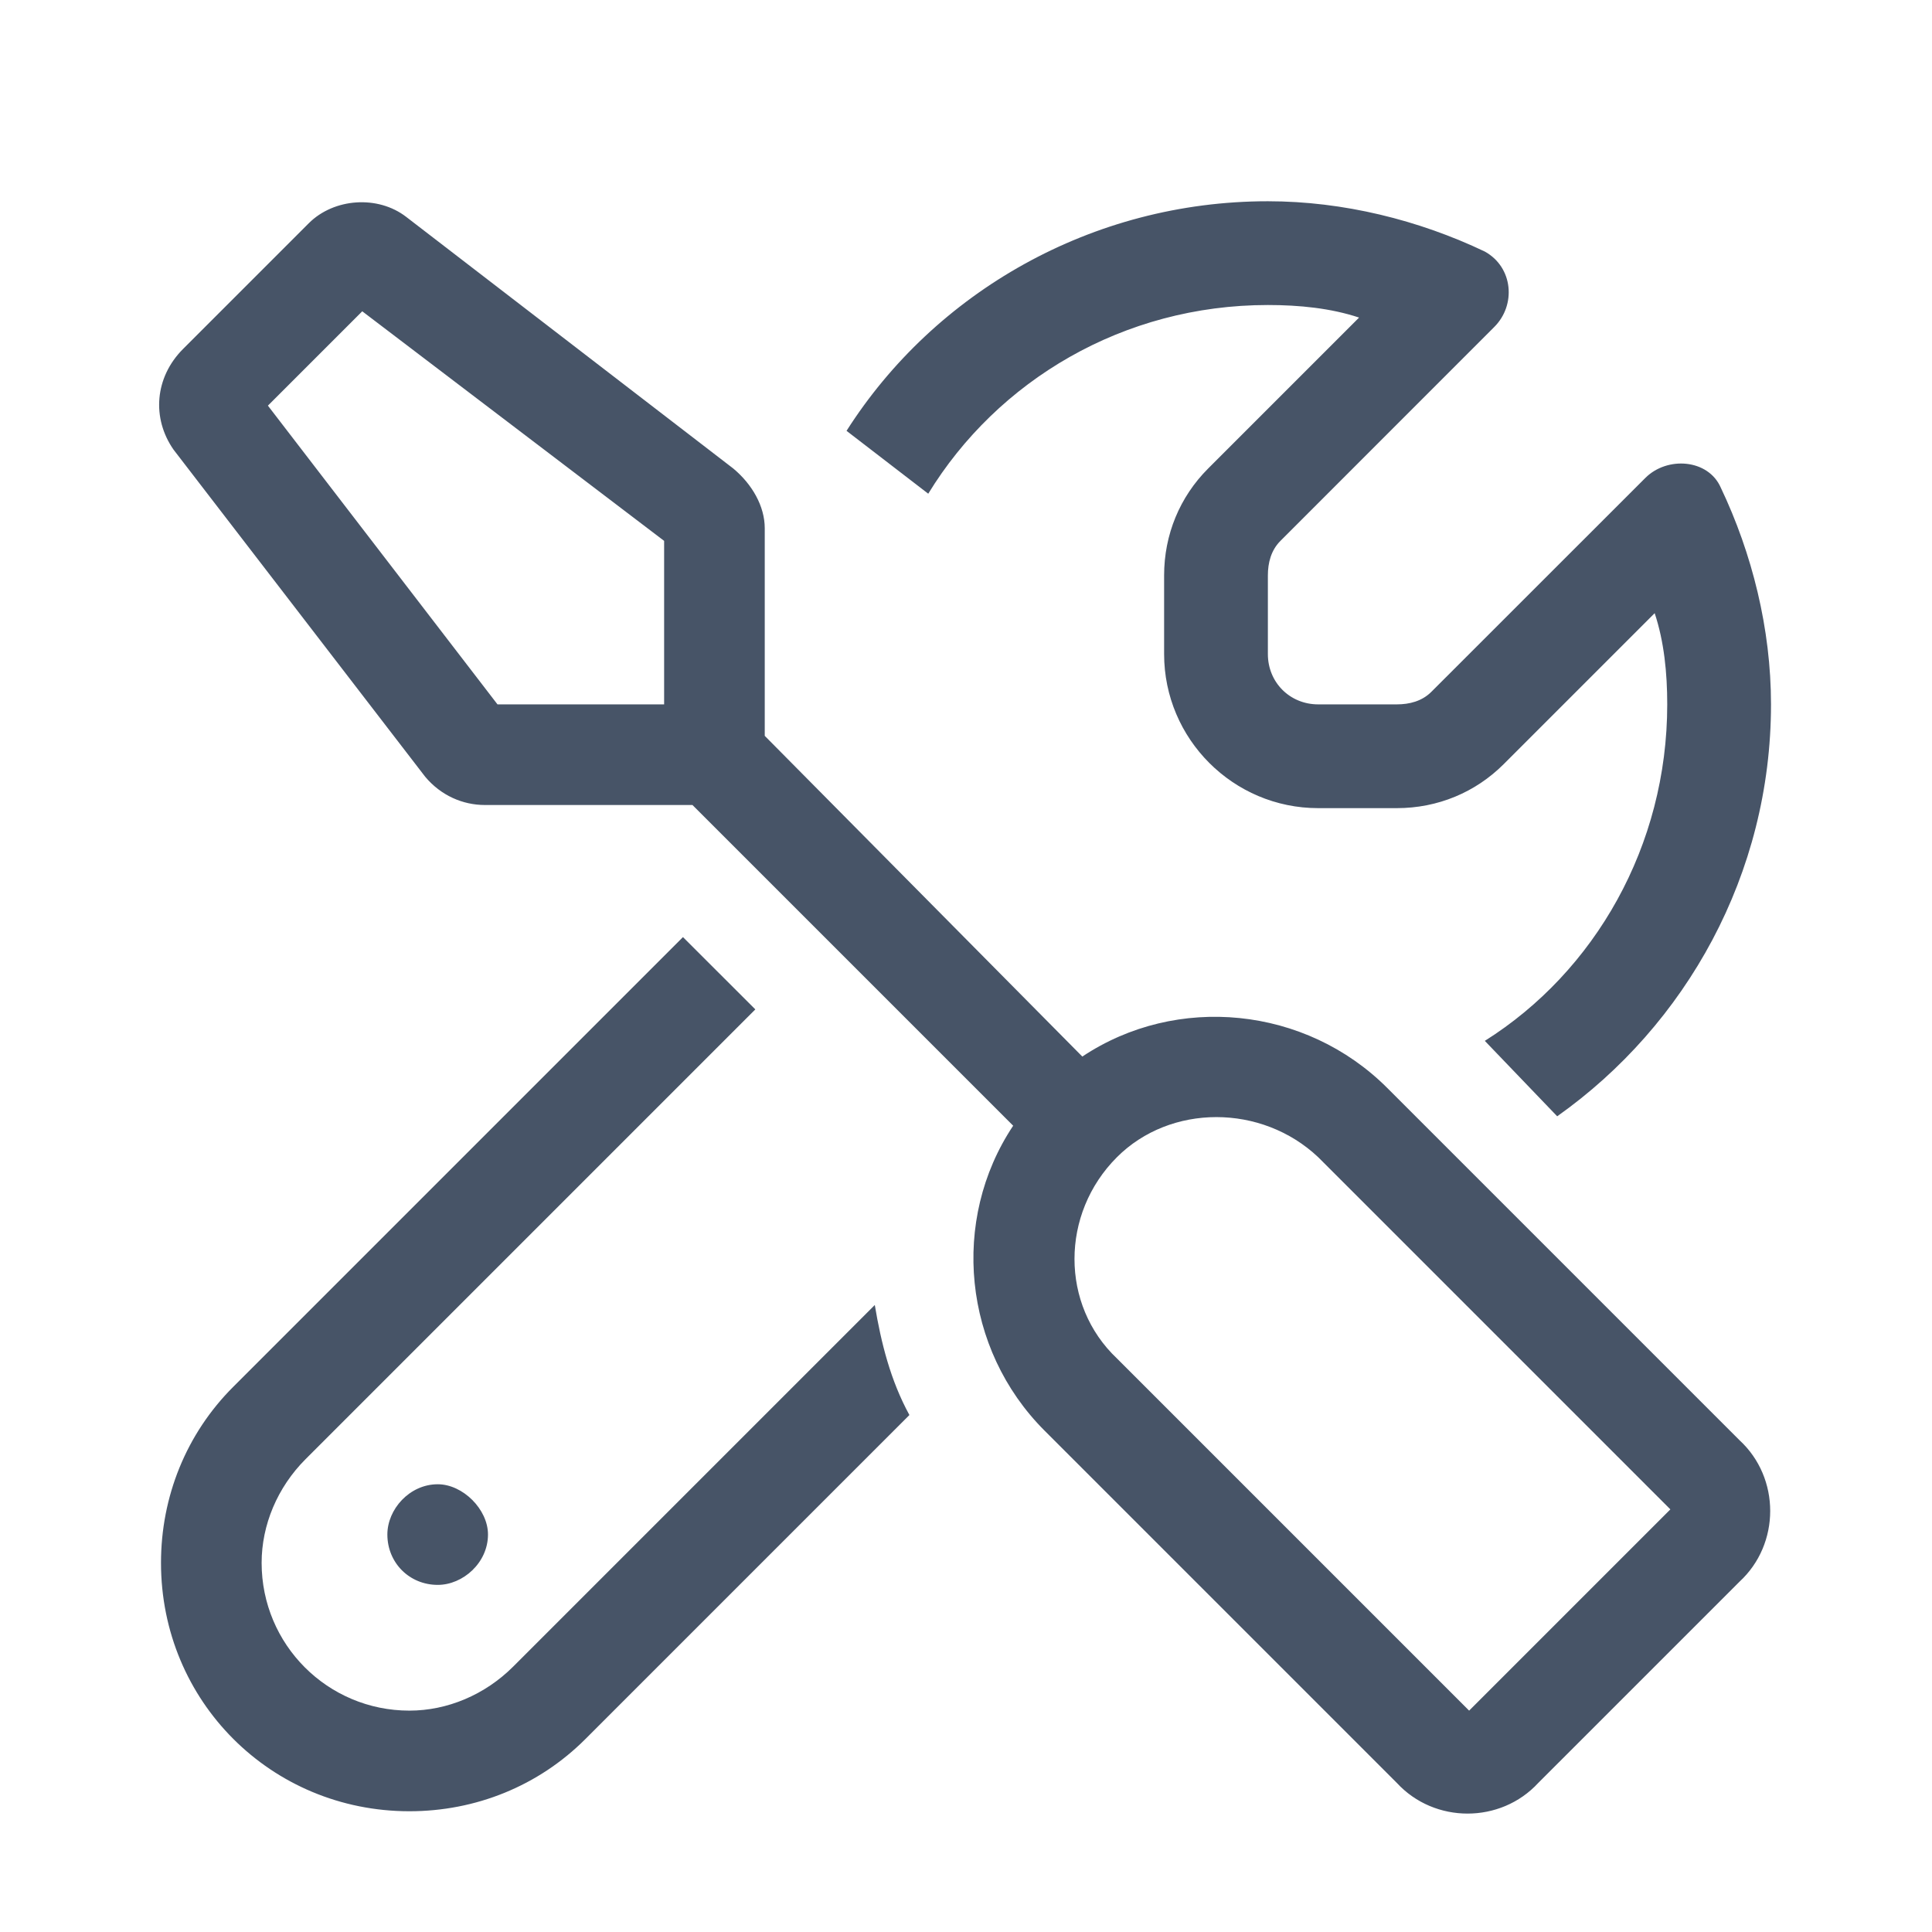 <svg width="24" height="24" viewBox="0 0 24 24" fill="none" xmlns="http://www.w3.org/2000/svg">
<path d="M4.5 3.867L3.328 5.039L6.18 8.75H8.25V6.719L4.5 3.867ZM9.5 9.141L13.445 13.125C14.617 12.344 16.219 12.5 17.234 13.516L21.609 17.891C22.117 18.359 22.117 19.18 21.609 19.648L19.109 22.148C18.641 22.656 17.82 22.656 17.352 22.148L12.977 17.773C11.961 16.758 11.805 15.156 12.586 13.984L8.602 10C8.562 10 8.562 10 8.523 10H6.023C5.75 10 5.477 9.883 5.281 9.648L2.156 5.586C1.883 5.195 1.922 4.688 2.273 4.336L3.836 2.773C4.148 2.461 4.695 2.422 5.047 2.695L9.109 5.82C9.344 6.016 9.5 6.289 9.5 6.562V9.062C9.5 9.102 9.5 9.102 9.5 9.141ZM13.875 14.375C13.172 15.078 13.172 16.211 13.875 16.875L18.25 21.25L20.75 18.75L16.375 14.375C15.672 13.711 14.539 13.711 13.875 14.375ZM6.062 19.062C6.062 19.414 5.75 19.688 5.438 19.688C5.086 19.688 4.812 19.414 4.812 19.062C4.812 18.75 5.086 18.438 5.438 18.438C5.75 18.438 6.062 18.75 6.062 19.062ZM2.898 17.227L8.484 11.641L9.383 12.539L3.797 18.125C3.445 18.477 3.25 18.945 3.25 19.414C3.25 20.43 4.07 21.25 5.086 21.25C5.555 21.25 6.023 21.055 6.375 20.703L10.867 16.211C10.945 16.68 11.062 17.148 11.297 17.578L7.273 21.602C6.688 22.188 5.906 22.5 5.086 22.5C3.367 22.5 2 21.133 2 19.414C2 18.594 2.312 17.812 2.898 17.227ZM20.711 8.75C20.711 8.359 20.672 7.969 20.555 7.617L18.68 9.492C18.328 9.844 17.859 10.039 17.352 10.039H16.375C15.32 10.039 14.461 9.18 14.461 8.125V7.148C14.461 6.641 14.656 6.172 15.008 5.82L16.883 3.945C16.531 3.828 16.141 3.789 15.75 3.789C13.953 3.789 12.391 4.727 11.531 6.133L10.516 5.352C11.609 3.633 13.562 2.5 15.75 2.5C16.688 2.5 17.625 2.734 18.445 3.125C18.797 3.32 18.836 3.789 18.562 4.062L15.906 6.719C15.789 6.836 15.75 6.992 15.75 7.148V8.125C15.75 8.477 16.023 8.75 16.375 8.75H17.352C17.508 8.75 17.664 8.711 17.781 8.594L20.438 5.938C20.711 5.664 21.219 5.703 21.375 6.055C21.766 6.875 22 7.812 22 8.75C22 10.859 20.945 12.734 19.344 13.867L18.445 12.93C19.812 12.07 20.711 10.508 20.711 8.75Z" fill="#475467"/>
</svg>
